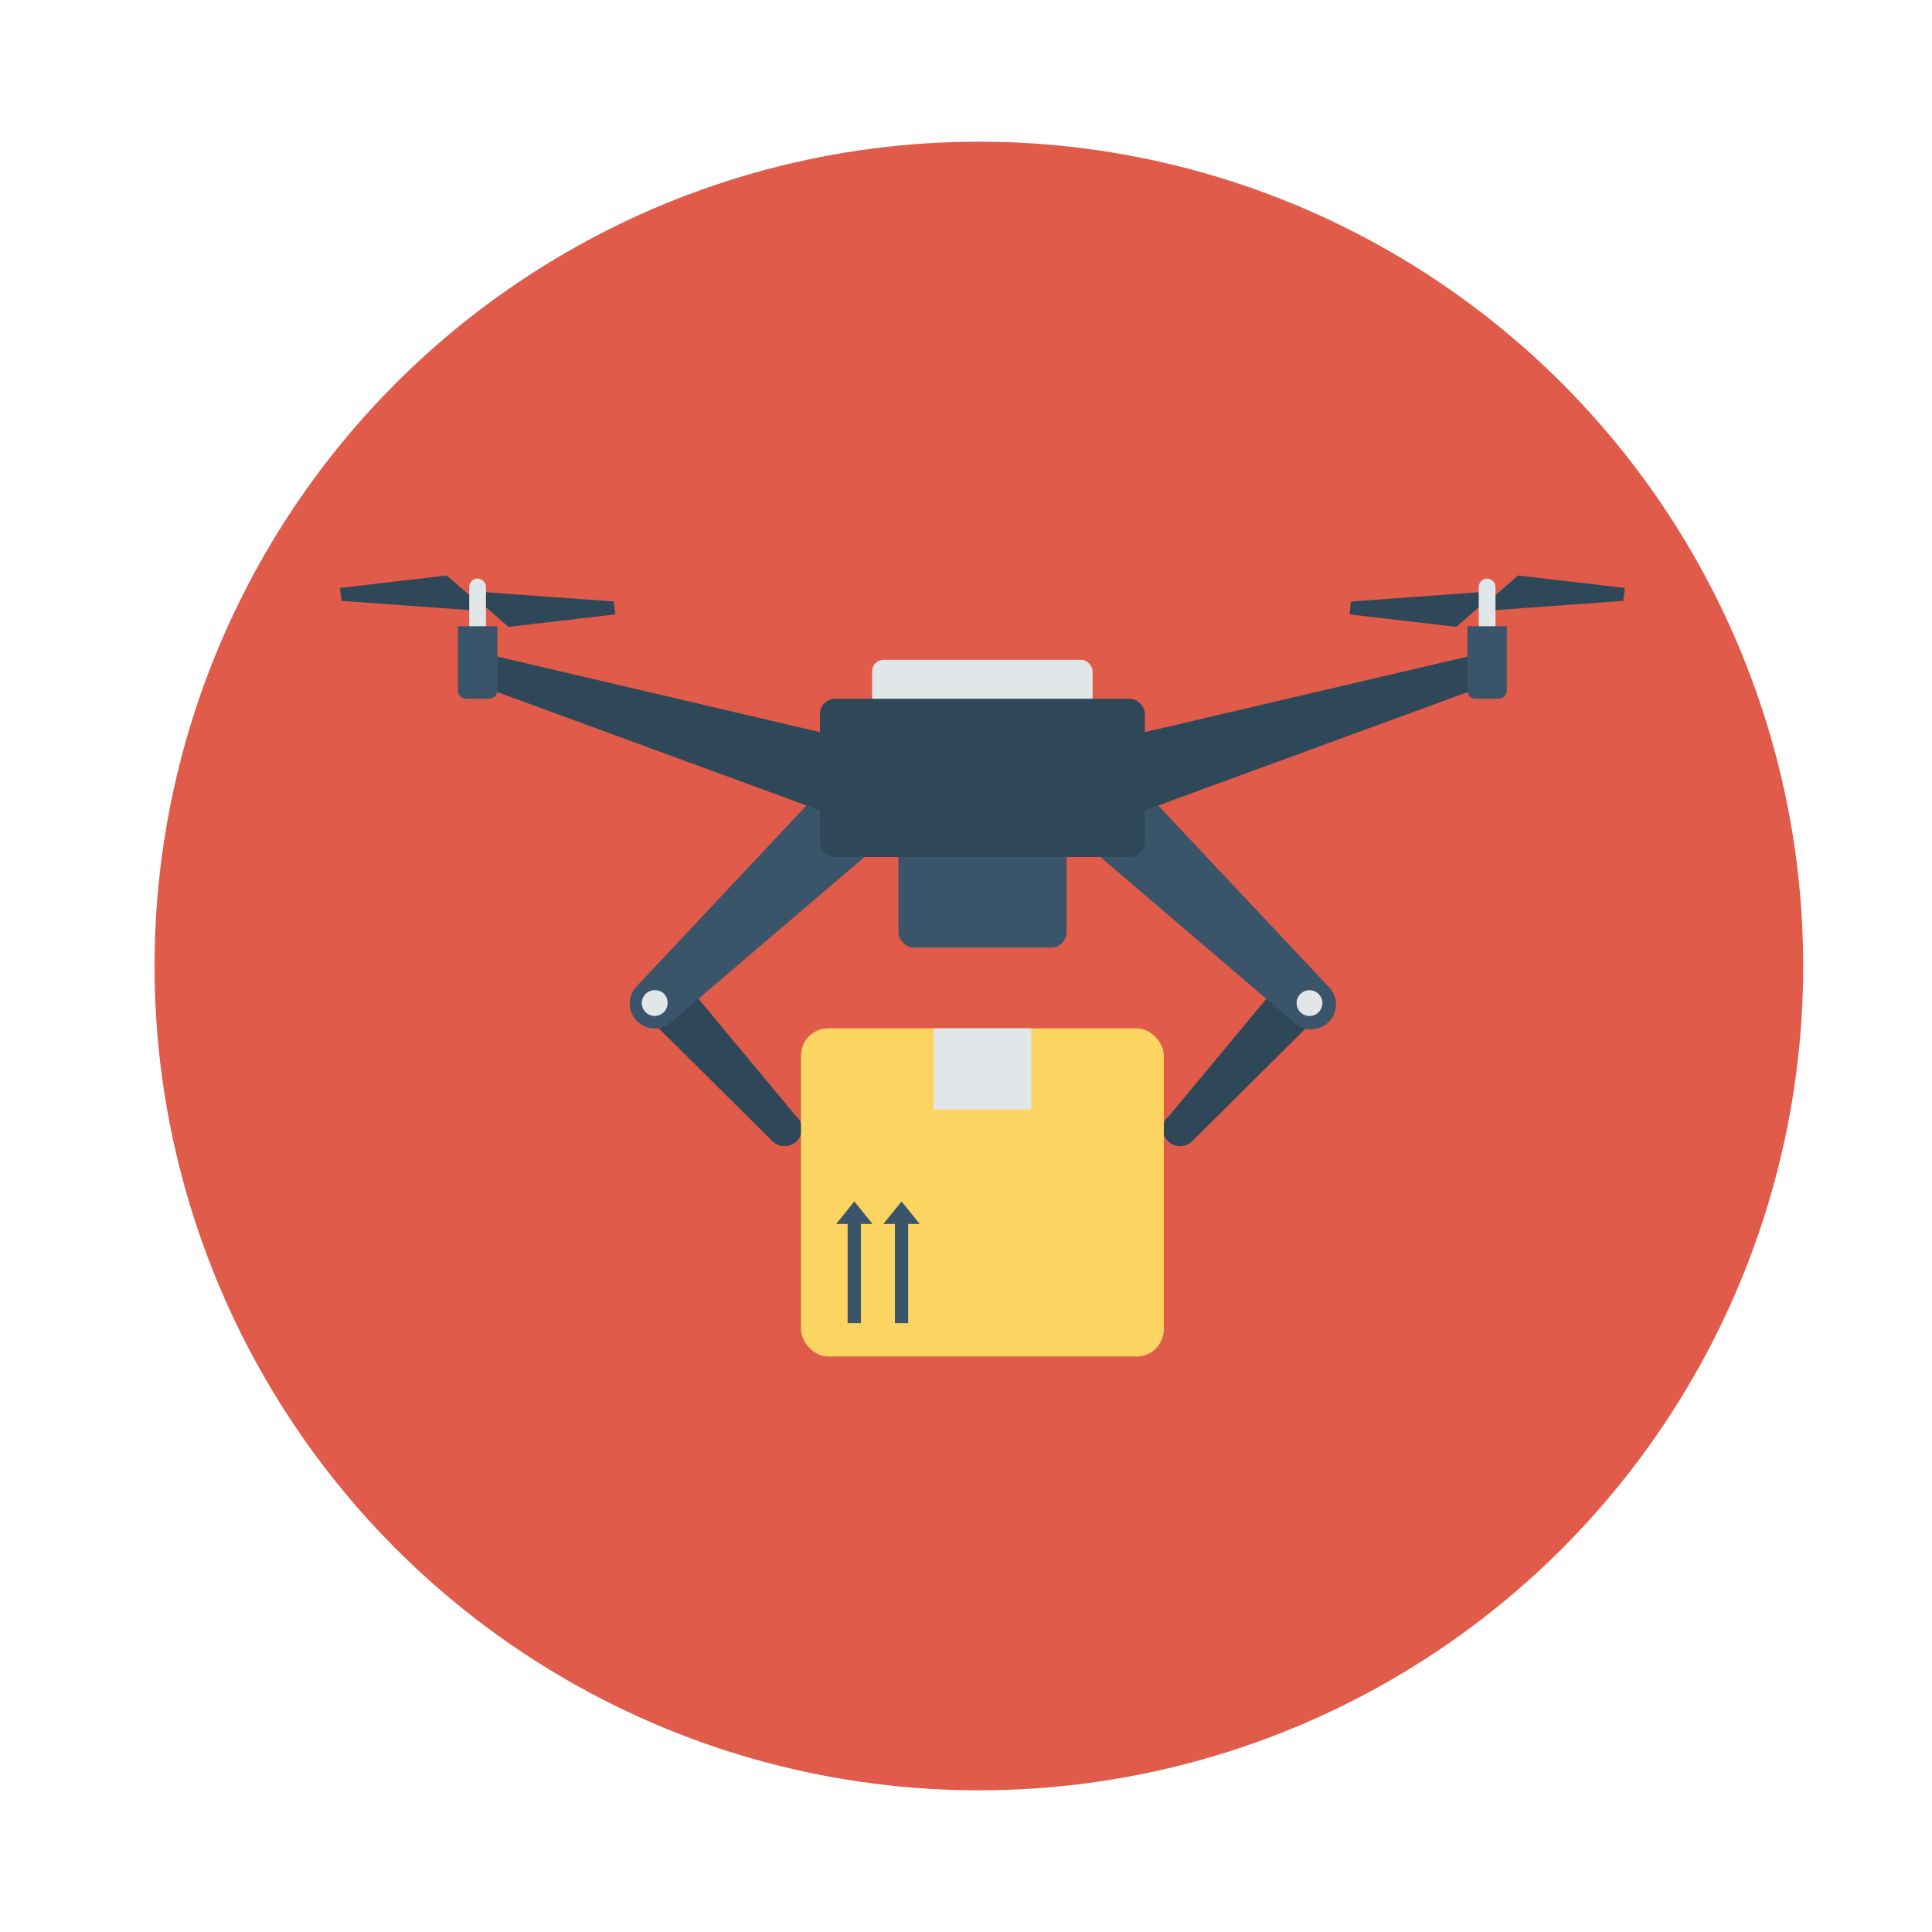 <svg id="Layer_1" height="512" viewBox="0 0 150 150" width="512" xmlns="http://www.w3.org/2000/svg" data-name="Layer 1"><circle cx="76" cy="75" fill="#e05b49" r="64"/><rect fill="#e1e6e9" height="5.18" rx=".89" width="17.12" x="67.71" y="51.23"/><rect fill="#3a556a" height="10.45" rx="1.19" width="13.06" x="69.75" y="63.12"/><path d="m61.88 86.75-8.63-10.38-4.25 1.34 10.91 10.83a1.33 1.33 0 0 0 2-1.79z" fill="#2f4859"/><path d="m64.19 60.86-14.77 15.73a1.93 1.93 0 0 0 2.66 2.79l21.68-18.52z" fill="#3a556a"/><path d="m50.88 76.88a1 1 0 1 0 .95 1 .95.95 0 0 0 -.95-1z" fill="#e1e6e9"/><path d="m90.67 86.75 8.63-10.38 4.22 1.34-10.89 10.83a1.33 1.33 0 0 1 -2-1.79z" fill="#2f4859"/><path d="m88.35 60.86 14.78 15.73a1.93 1.93 0 0 1 -2.67 2.79l-21.67-18.52z" fill="#3a556a"/><path d="m101.67 76.88a1 1 0 1 1 -1 1 1 1 0 0 1 1-1z" fill="#e1e6e9"/><path d="m116.08 46.23 1.78-1.55 8.29.97-.12 1-10.09.73z" fill="#2f4859"/><path d="m114.85 47.12-1.79 1.55-8.29-.97.12-1 10.1-.73z" fill="#2f4859"/><path d="m115.46 44.92a.66.66 0 0 0 -.65.66v5.65h1.3v-5.65a.66.66 0 0 0 -.65-.66z" fill="#e1e6e9"/><path d="m83.26 58.16 32.41-7.59v2.53l-32.41 11.88z" fill="#2f4859"/><path d="m113.93 48.62v5a.63.63 0 0 0 .63.63h1.8a.63.63 0 0 0 .63-.63v-5z" fill="#3a556a"/><path d="m36.47 46.23-1.78-1.55-8.3.97.12 1 10.1.73z" fill="#2f4859"/><path d="m37.7 47.12 1.78 1.55 8.29-.97-.12-1-10.09-.73z" fill="#2f4859"/><path d="m37.08 44.92a.66.66 0 0 1 .65.66v5.65h-1.3v-5.65a.66.66 0 0 1 .65-.66z" fill="#e1e6e9"/><path d="m69.29 58.16-32.41-7.59v2.53l32.41 11.88z" fill="#2f4859"/><path d="m38.61 48.62v5a.63.63 0 0 1 -.63.63h-1.8a.63.63 0 0 1 -.63-.63v-5z" fill="#3a556a"/><rect fill="#2f4859" height="12.29" rx="1.18" width="25.23" x="63.66" y="54.25"/><rect fill="#fcd462" height="25.48" rx="2.11" width="28.17" x="62.19" y="79.84"/><path d="m72.49 79.84h7.57v6.3h-7.57z" fill="#e1e6e9"/><g fill="#3a556a"><path d="m67.74 95.03-1.41-1.75-1.41 1.75h.89v7.7h1.03v-7.7z"/><path d="m71.41 95.03-1.41-1.75-1.42 1.75h.9v7.7h1.03v-7.7z"/></g></svg>